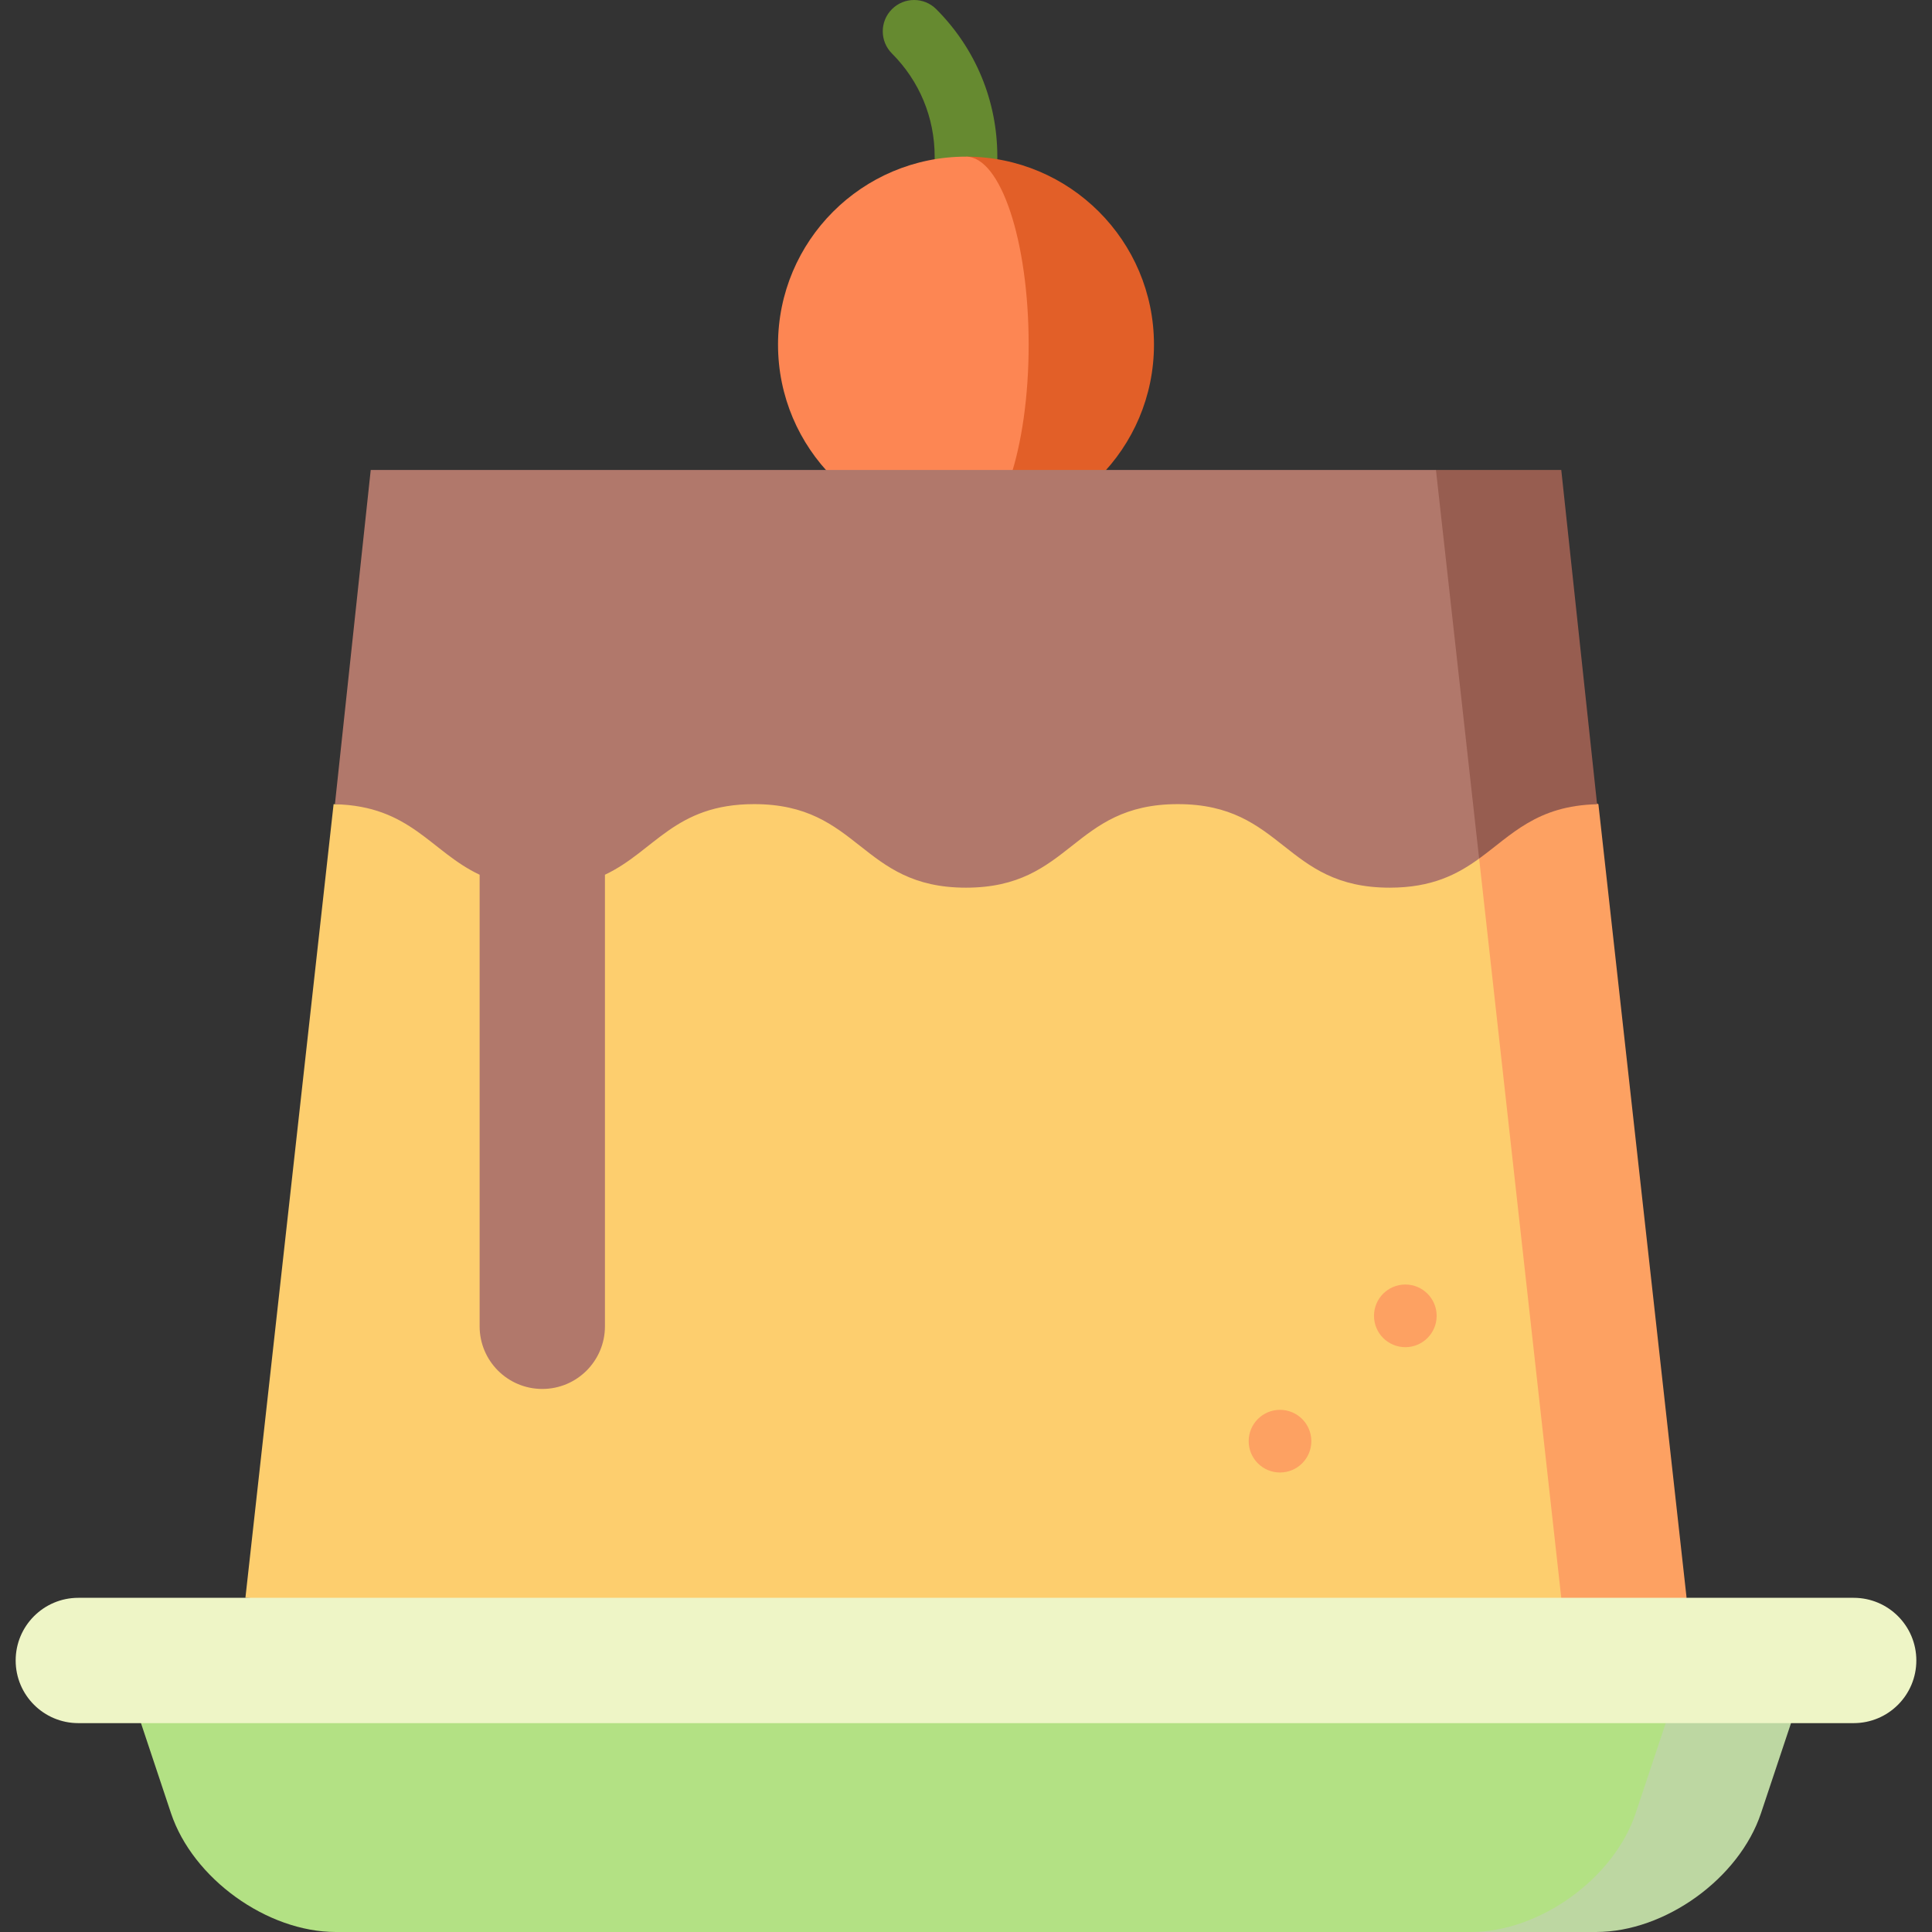 <!DOCTYPE svg PUBLIC "-//W3C//DTD SVG 1.1//EN" "http://www.w3.org/Graphics/SVG/1.1/DTD/svg11.dtd">
<!-- Uploaded to: SVG Repo, www.svgrepo.com, Transformed by: SVG Repo Mixer Tools -->
<svg height="800px" width="800px" version="1.1" id="Layer_1" xmlns="http://www.w3.org/2000/svg" xmlns:xlink="http://www.w3.org/1999/xlink" viewBox="0 0 511.999 511.999" xml:space="preserve" fill="#000000" stroke="#000000" stroke-width="0.005">
<rect x="0" y="0" width="511.999" height="511.999" fill="#333333" stroke="none"/>
<g id="SVGRepo_bgCarrier" stroke-width="0"/>
<g id="SVGRepo_tracerCarrier" stroke-linecap="round" stroke-linejoin="round"/>
<g id="SVGRepo_iconCarrier"> <path style="fill:#668A30;" d="M255.999,71.956c-4.585,0-8.303-3.716-8.303-8.303V41.512c0-10.327-4.022-20.037-11.324-27.339 c-3.242-3.244-3.242-8.5,0-11.742c3.242-3.241,8.5-3.241,11.741,0c10.439,10.44,16.188,24.319,16.188,39.082v22.141 C264.302,68.238,260.585,71.956,255.999,71.956z"/> <path style="fill:#e25f28;" d="M255.999,41.512v99.632c27.513,0,49.816-22.303,49.816-49.816S283.512,41.512,255.999,41.512z"/> <path style="fill:#fd8653;" d="M272.605,91.329c0-27.513-7.435-49.816-16.605-49.816c-27.513,0-49.816,22.303-49.816,49.816 s22.303,49.816,49.816,49.816C265.17,141.145,272.605,118.84,272.605,91.329z"/> <polygon style="fill:#FDA162;" points="423.594,213.13 357.173,179.92 380.54,456.648 446.962,423.437 "/> <polygon style="fill:#FDCE6E;" points="88.404,213.13 65.037,423.437 416.211,445.576 387.923,190.99 "/> <path style="fill:#975D50;" d="M413.751,124.539H380.54l-33.211,51.496l44.654,51.496c8.605-6.231,15.225-14.028,31.259-14.4 L413.751,124.539z"/> <path style="fill:#B1786B;" d="M98.248,124.539l-9.492,88.592c20.087,0.466,25.397,12.588,38.35,18.681V351.48 c0,9.171,7.435,16.605,16.605,16.605c9.171,0,16.605-7.435,16.605-16.605V231.809c13.201-6.218,18.45-18.708,39.533-18.708 c28.071,0,28.071,22.141,56.142,22.141c28.07,0,28.07-22.141,56.14-22.141c28.073,0,28.073,22.141,56.147,22.141 c11.161,0,17.886-3.498,23.705-7.712L380.54,124.539H98.248z"/> <path style="fill:#bdd7a2;" d="M446.962,440.042l-57.197,71.957h33.211c18.266,0,37.937-14.178,43.713-31.506l13.484-40.451H446.962 z"/> <path style="fill:#b3e184;" d="M31.826,440.042l13.484,40.451c5.776,17.328,25.447,31.506,43.713,31.506h300.743 c18.266,0,37.937-14.178,43.713-31.506l13.484-40.451H31.826z"/> <path style="fill:#eef5c6;" d="M491.243,423.437H20.756c-9.171,0-16.605,7.435-16.605,16.605c0,9.171,7.435,16.605,16.605,16.605 h470.487c9.171,0,16.605-7.435,16.605-16.605C507.848,430.872,500.413,423.437,491.243,423.437z"/> <g> <circle style="fill:#FDA162;" cx="372.426" cy="348.712" r="8.303"/> <circle style="fill:#FDA162;" cx="339.215" cy="381.923" r="8.303"/> </g> </g>
</svg>